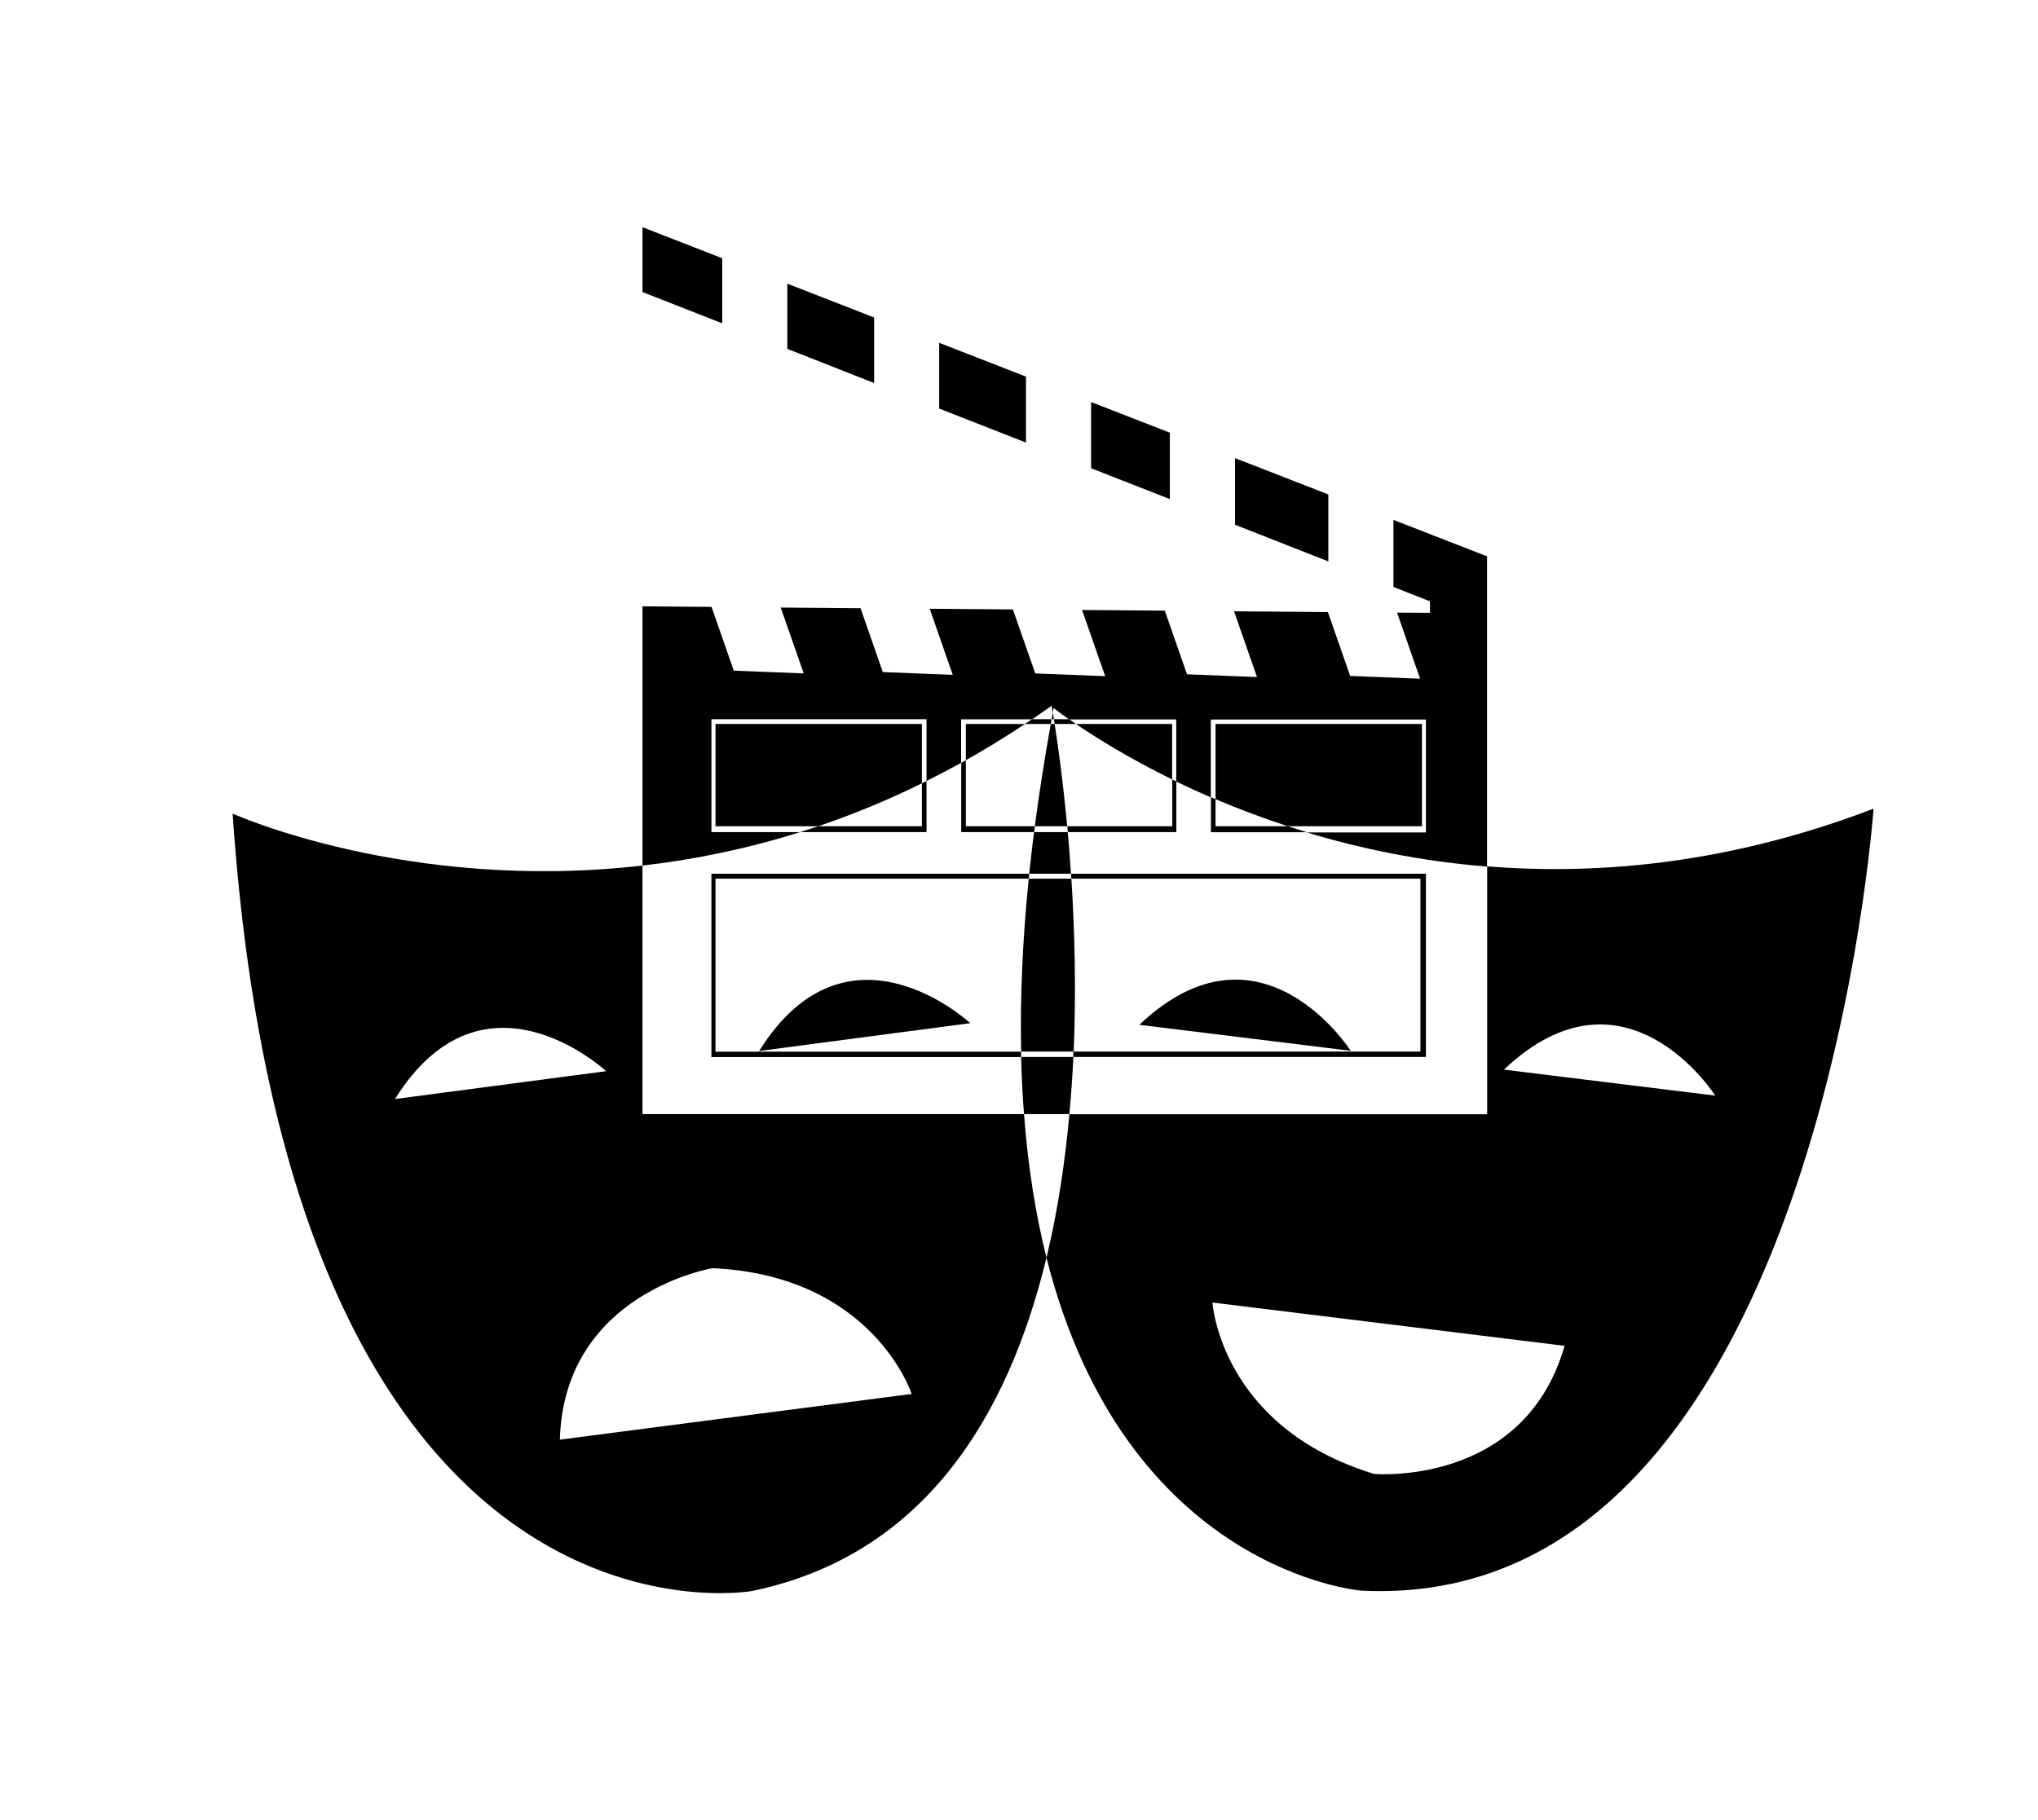 <?xml version="1.0" encoding="utf-8"?>
<!-- Generator: Adobe Illustrator 24.0.3, SVG Export Plug-In . SVG Version: 6.00 Build 0)  -->
<svg version="1.1" id="Layer_1" xmlns="http://www.w3.org/2000/svg" xmlns:xlink="http://www.w3.org/1999/xlink" x="0px" y="0px"
	 viewBox="0 0 185.03 165.3" enable-background="new 0 0 185.03 165.3" xml:space="preserve">
<g>
	<path d="M95.75,65.74h1.93c-0.22-0.15-0.43-0.3-0.62-0.43h-1.38C95.71,65.45,95.73,65.58,95.75,65.74z"/>
	<path d="M135.02,78.67v22.51H97.09c-0.4,4.36-1.05,8.77-2.08,13.03c7.2,28.55,28.58,30.23,28.58,30.23
		c41.44,2.07,46.51-71.01,46.51-71.01C157.21,78.37,145.33,79.5,135.02,78.67z M124.74,133.84c-13.96-4.28-14.66-15.56-14.66-15.56
		l31.97,3.93C138.36,135.05,124.74,133.84,124.74,133.84z M136.54,97.13c11.03-10.45,19.19,2.36,19.19,2.36L136.54,97.13z"/>
	<path d="M106.42,75.03H96.9c0.02,0.18,0.03,0.35,0.05,0.53h9.85v-4.6c-0.12-0.06-0.25-0.12-0.37-0.18V75.03z"/>
	<path d="M118.65,75.57c-0.59-0.18-1.16-0.36-1.73-0.54h-6.56v-2.46c-0.14-0.06-0.29-0.12-0.42-0.18v3.18H118.65z"/>
	<path d="M128.96,79.79v15.7h-31.5c-0.01,0.16-0.01,0.33-0.02,0.49h32.02V79.34H97.24c0.01,0.15,0.02,0.3,0.03,0.45H128.96z"/>
	<path d="M87.69,75.03v-6c-0.14,0.08-0.28,0.16-0.42,0.24v6.29h6.62c0.02-0.18,0.05-0.36,0.07-0.53H87.69z"/>
	<path d="M95.4,65.74c0.03-0.14,0.05-0.28,0.07-0.43H93.7c-0.22,0.15-0.43,0.28-0.65,0.43H95.4z"/>
	<path d="M83.7,75.03h-9.42c-0.55,0.18-1.09,0.36-1.63,0.53h11.47v-4.64c-0.14,0.07-0.28,0.14-0.42,0.21V75.03z"/>
	<path d="M58.33,101.18V78.6c-21.38,2.45-37.21-4.72-37.21-4.72c5.31,78.01,47.13,70.6,47.13,70.6
		c15.66-3.23,23.29-15.91,26.76-30.28c-0.97-3.83-1.67-8.16-2.04-13.03H58.33z M35.86,99.8c8.05-12.88,19.17-2.53,19.17-2.53
		L35.86,99.8z M50.83,130.73c0.38-13.35,13.87-15.57,13.87-15.57c14.59,0.67,18.07,11.42,18.07,11.42L50.83,130.73z"/>
	<path d="M64.96,95.49v-15.7h28.44c0.01-0.15,0.03-0.3,0.05-0.45H64.59v16.65h28.12c0-0.16,0-0.33-0.01-0.49H64.96z"/>
	<polygon points="106.21,39.29 99.06,36.51 99.06,42.52 106.21,45.32 	"/>
	<polygon points="93.15,34.2 85.27,31.13 85.27,37.1 93.15,40.19 	"/>
	<polygon points="120.6,44.9 112.13,41.6 112.13,47.65 120.6,50.98 	"/>
	<polygon points="65.57,23.45 58.33,20.63 58.33,26.52 65.57,29.36 	"/>
	<polygon points="79.36,28.83 71.48,25.76 71.48,31.68 79.36,34.78 	"/>
	<path d="M92.71,95.98c0.04,1.8,0.13,3.52,0.26,5.19h4.12c0.16-1.74,0.28-3.48,0.36-5.19H92.71z"/>
	<path d="M64.59,75.56V65.31h19.53v5.61c1.04-0.52,2.09-1.07,3.14-1.65v-3.95h6.44c0.59-0.4,1.18-0.81,1.77-1.23
		c0,0,0.04,0.22,0.11,0.62c0.03-0.14,0.05-0.28,0.08-0.42c0,0,0.48,0.39,1.4,1.04h9.73v5.64c0.99,0.48,2.04,0.96,3.14,1.44v-7.07
		h19.53v10.25h-10.82c4.84,1.46,10.34,2.62,16.37,3.1V50.52l-8.5-3.31v6.09l3.31,1.3l0.01,1.05l-2.99-0.02l2.09,6l-6.35-0.25
		l-2.02-5.8l-8.52-0.07l2.08,5.97l-6.35-0.25l-2.02-5.78l-7.51-0.06l2.1,6.01l-6.35-0.25l-2.03-5.81l-7.55-0.06l2.09,6l-6.35-0.25
		l-2.02-5.8l-7.25-0.06l2.09,5.98l-6.35-0.25l-2.02-5.79l-6.27-0.05V78.6c4.56-0.52,9.36-1.48,14.32-3.04H64.59z"/>
	<path d="M95.69,65.31c-0.04-0.23-0.07-0.45-0.1-0.62c-0.04,0.21-0.07,0.41-0.11,0.62H95.69z"/>
	<path d="M96.94,75.56h-3.06c-0.16,1.28-0.31,2.54-0.44,3.78h3.79C97.15,78.02,97.05,76.75,96.94,75.56z"/>
	<path d="M83.7,65.74H64.96v9.29h9.32c3.09-1.05,6.24-2.33,9.42-3.9V65.74z"/>
	<path d="M68.92,95.44l19.17-2.53C88.09,92.92,76.98,82.56,68.92,95.44z"/>
	<path d="M97.27,79.79h-3.87c-0.58,5.73-0.79,10.94-0.69,15.7h4.77C97.71,89.85,97.57,84.46,97.27,79.79z"/>
	<path d="M103.44,93.06l19.19,2.36C122.63,95.42,114.46,82.61,103.44,93.06z"/>
	<path d="M106.42,65.74h-8.74c1.8,1.23,4.77,3.09,8.74,5.04V65.74z"/>
	<path d="M87.69,65.74v3.29c1.79-1,3.58-2.1,5.37-3.29H87.69z"/>
	<path d="M95.4,65.74c-0.58,3.23-1.06,6.32-1.45,9.29h2.94c-0.39-4.19-0.85-7.46-1.14-9.29H95.4z"/>
	<path d="M129.1,65.74h-18.74v6.83c2.01,0.85,4.2,1.69,6.56,2.46h12.18V65.74z"/>
</g>
</svg>
